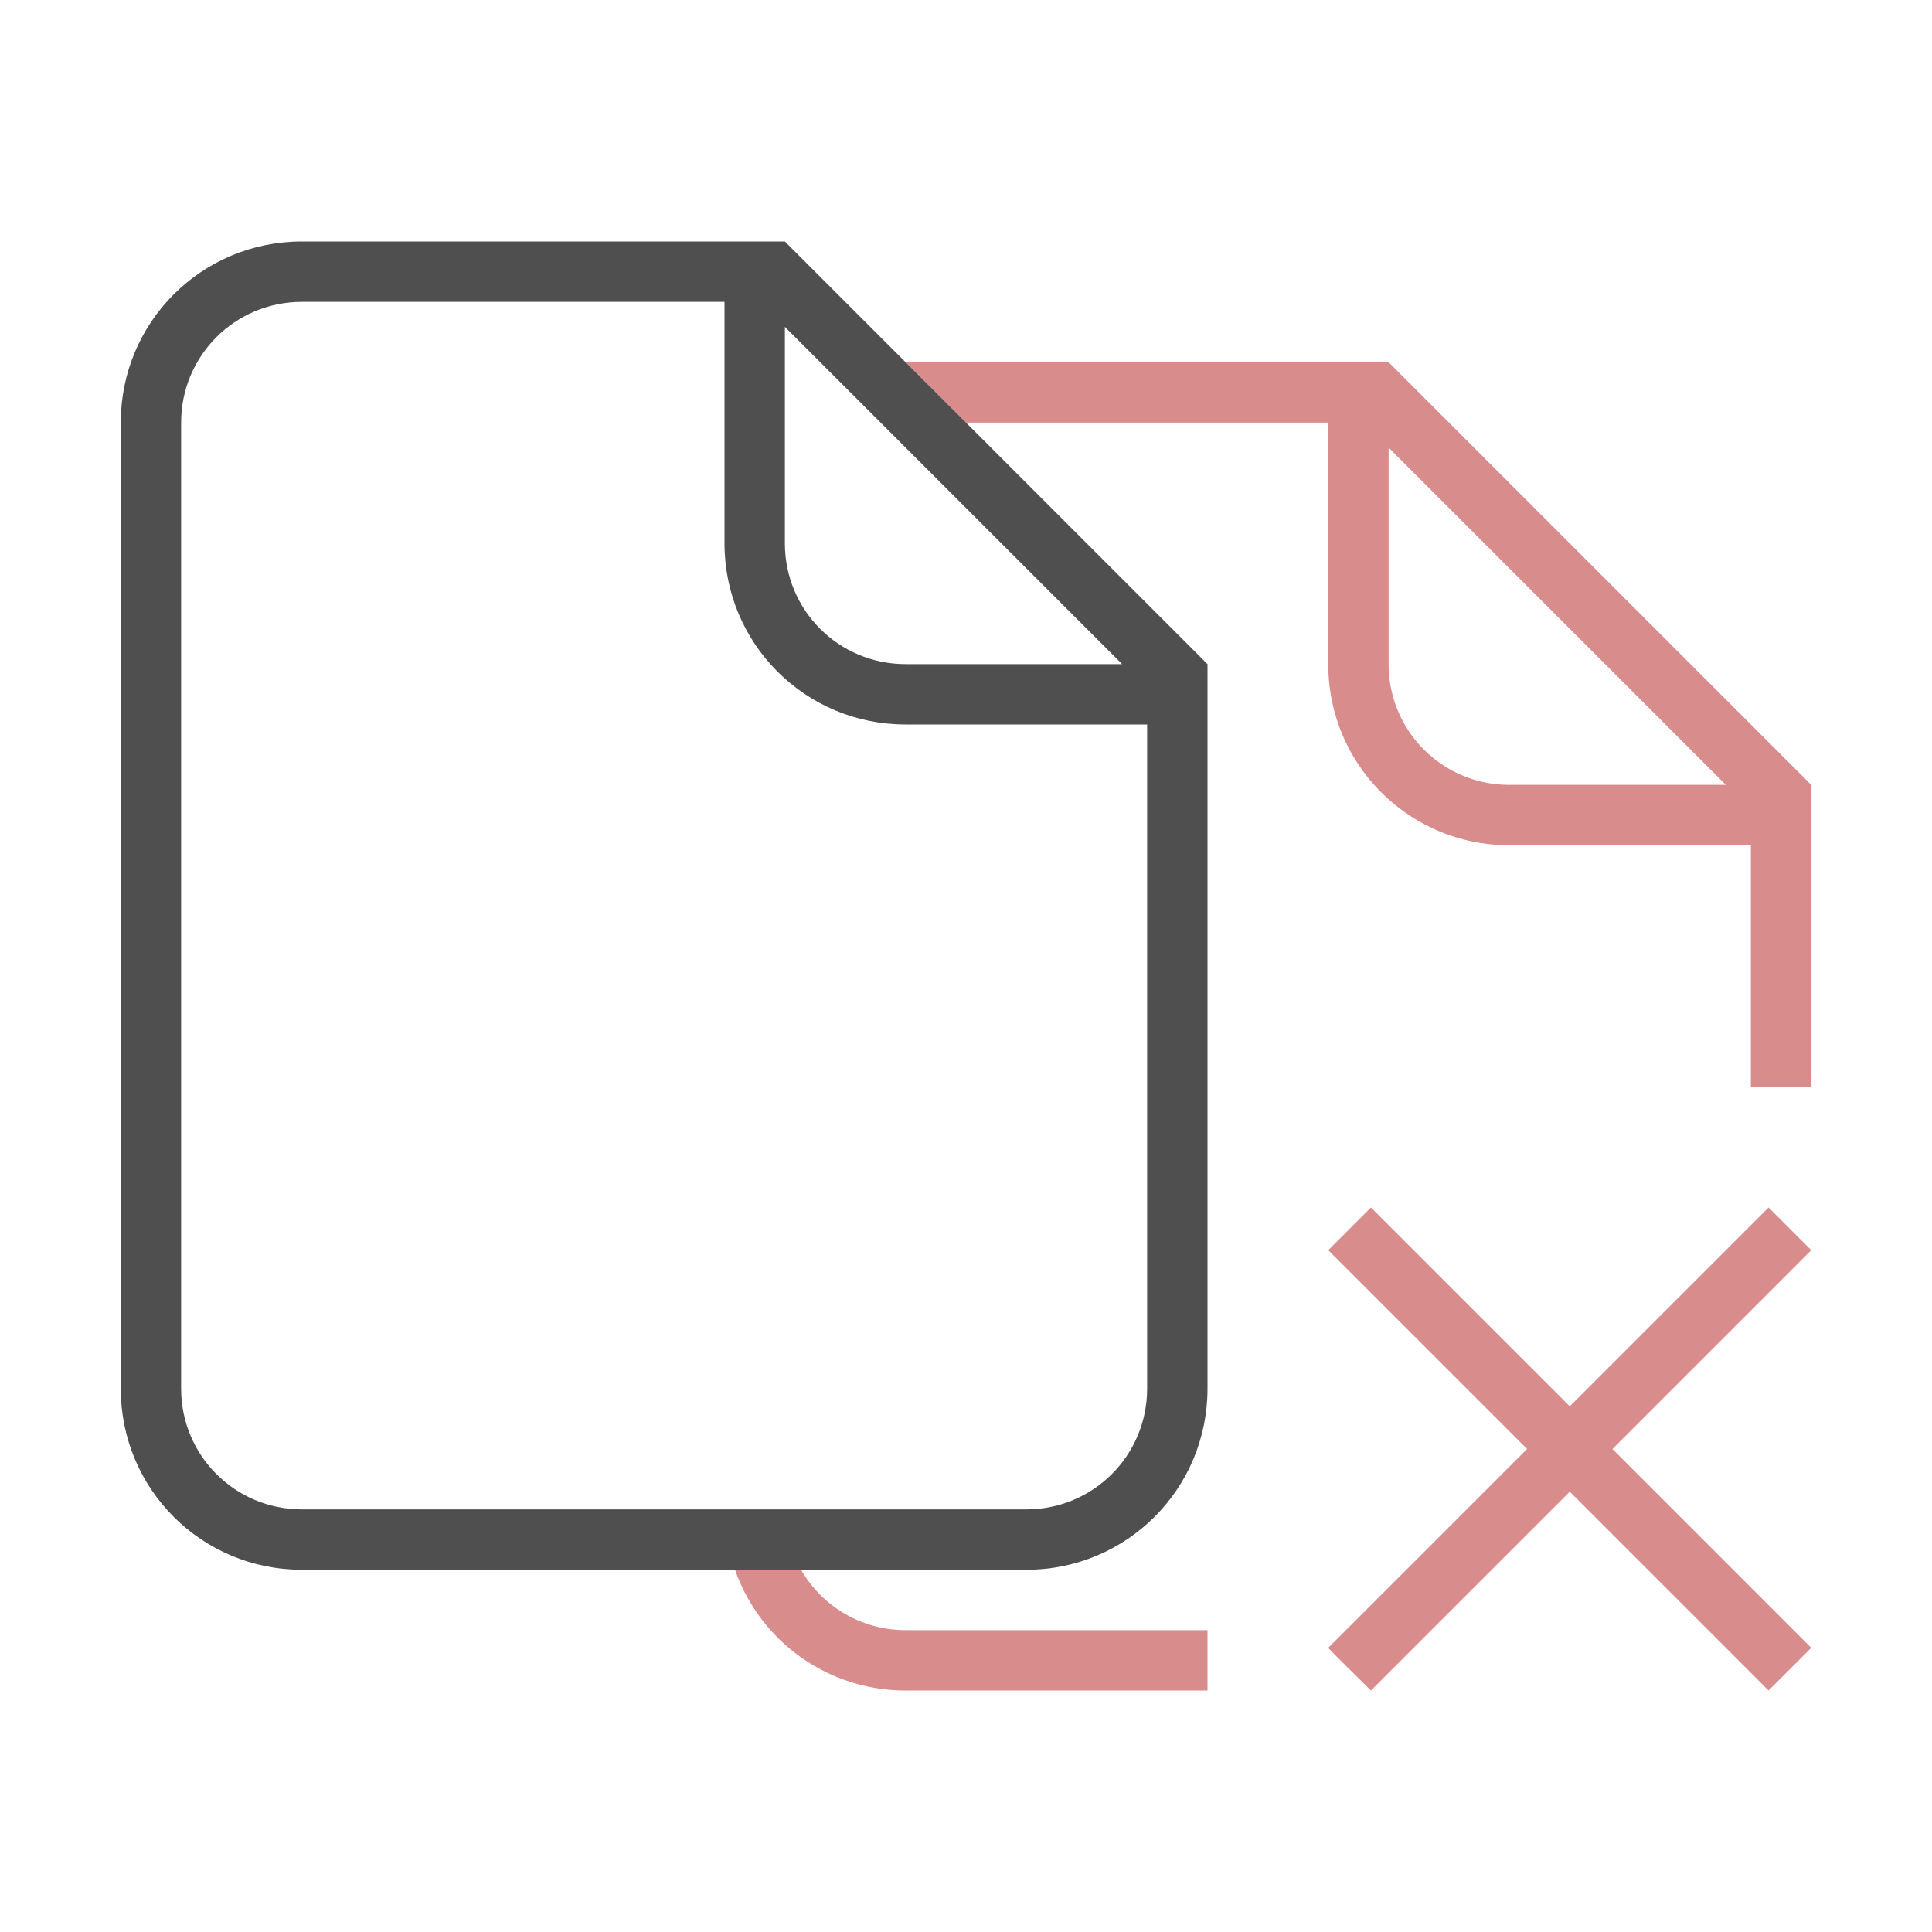 <svg xmlns="http://www.w3.org/2000/svg" viewBox="0 0 32 32">
    <defs>
        <style id="current-color-scheme" type="text/css">
            .ColorScheme-NegativeText{color:#d98c8c}
        </style>
    </defs>
    <path fill="currentColor" d="M22 20.707 25.293 24 22 27.293c.013.025.707.707.707.707L26 24.707 29.293 28l.707-.707L26.707 24 30 20.707 29.293 20 26 23.293 22.707 20ZM15 6l1 1h6v4c0 1.662 1.338 3 3 3h4v4h1v-5l-7-7h-1zm8 1.414L28.586 13H25c-1.108 0-2-.892-2-2zM12.174 26A2.99 2.99 0 0 0 15 28h5v-1h-5a1.995 1.995 0 0 1-1.732-1z" class="ColorScheme-NegativeText"/>
    <path fill="currentColor" d="M5 4C3.338 4 2 5.338 2 7v16c0 1.662 1.338 3 3 3h12c1.662 0 3-1.338 3-3V11l-7-7h-1zm0 1h7v4c0 1.662 1.338 3 3 3h4v11c0 1.108-.892 2-2 2H5c-1.108 0-2-.892-2-2V7c0-1.108.892-2 2-2zm8 .414L18.586 11H15c-1.108 0-2-.892-2-2z" style="color:#050505;opacity:.7"/>
</svg>
